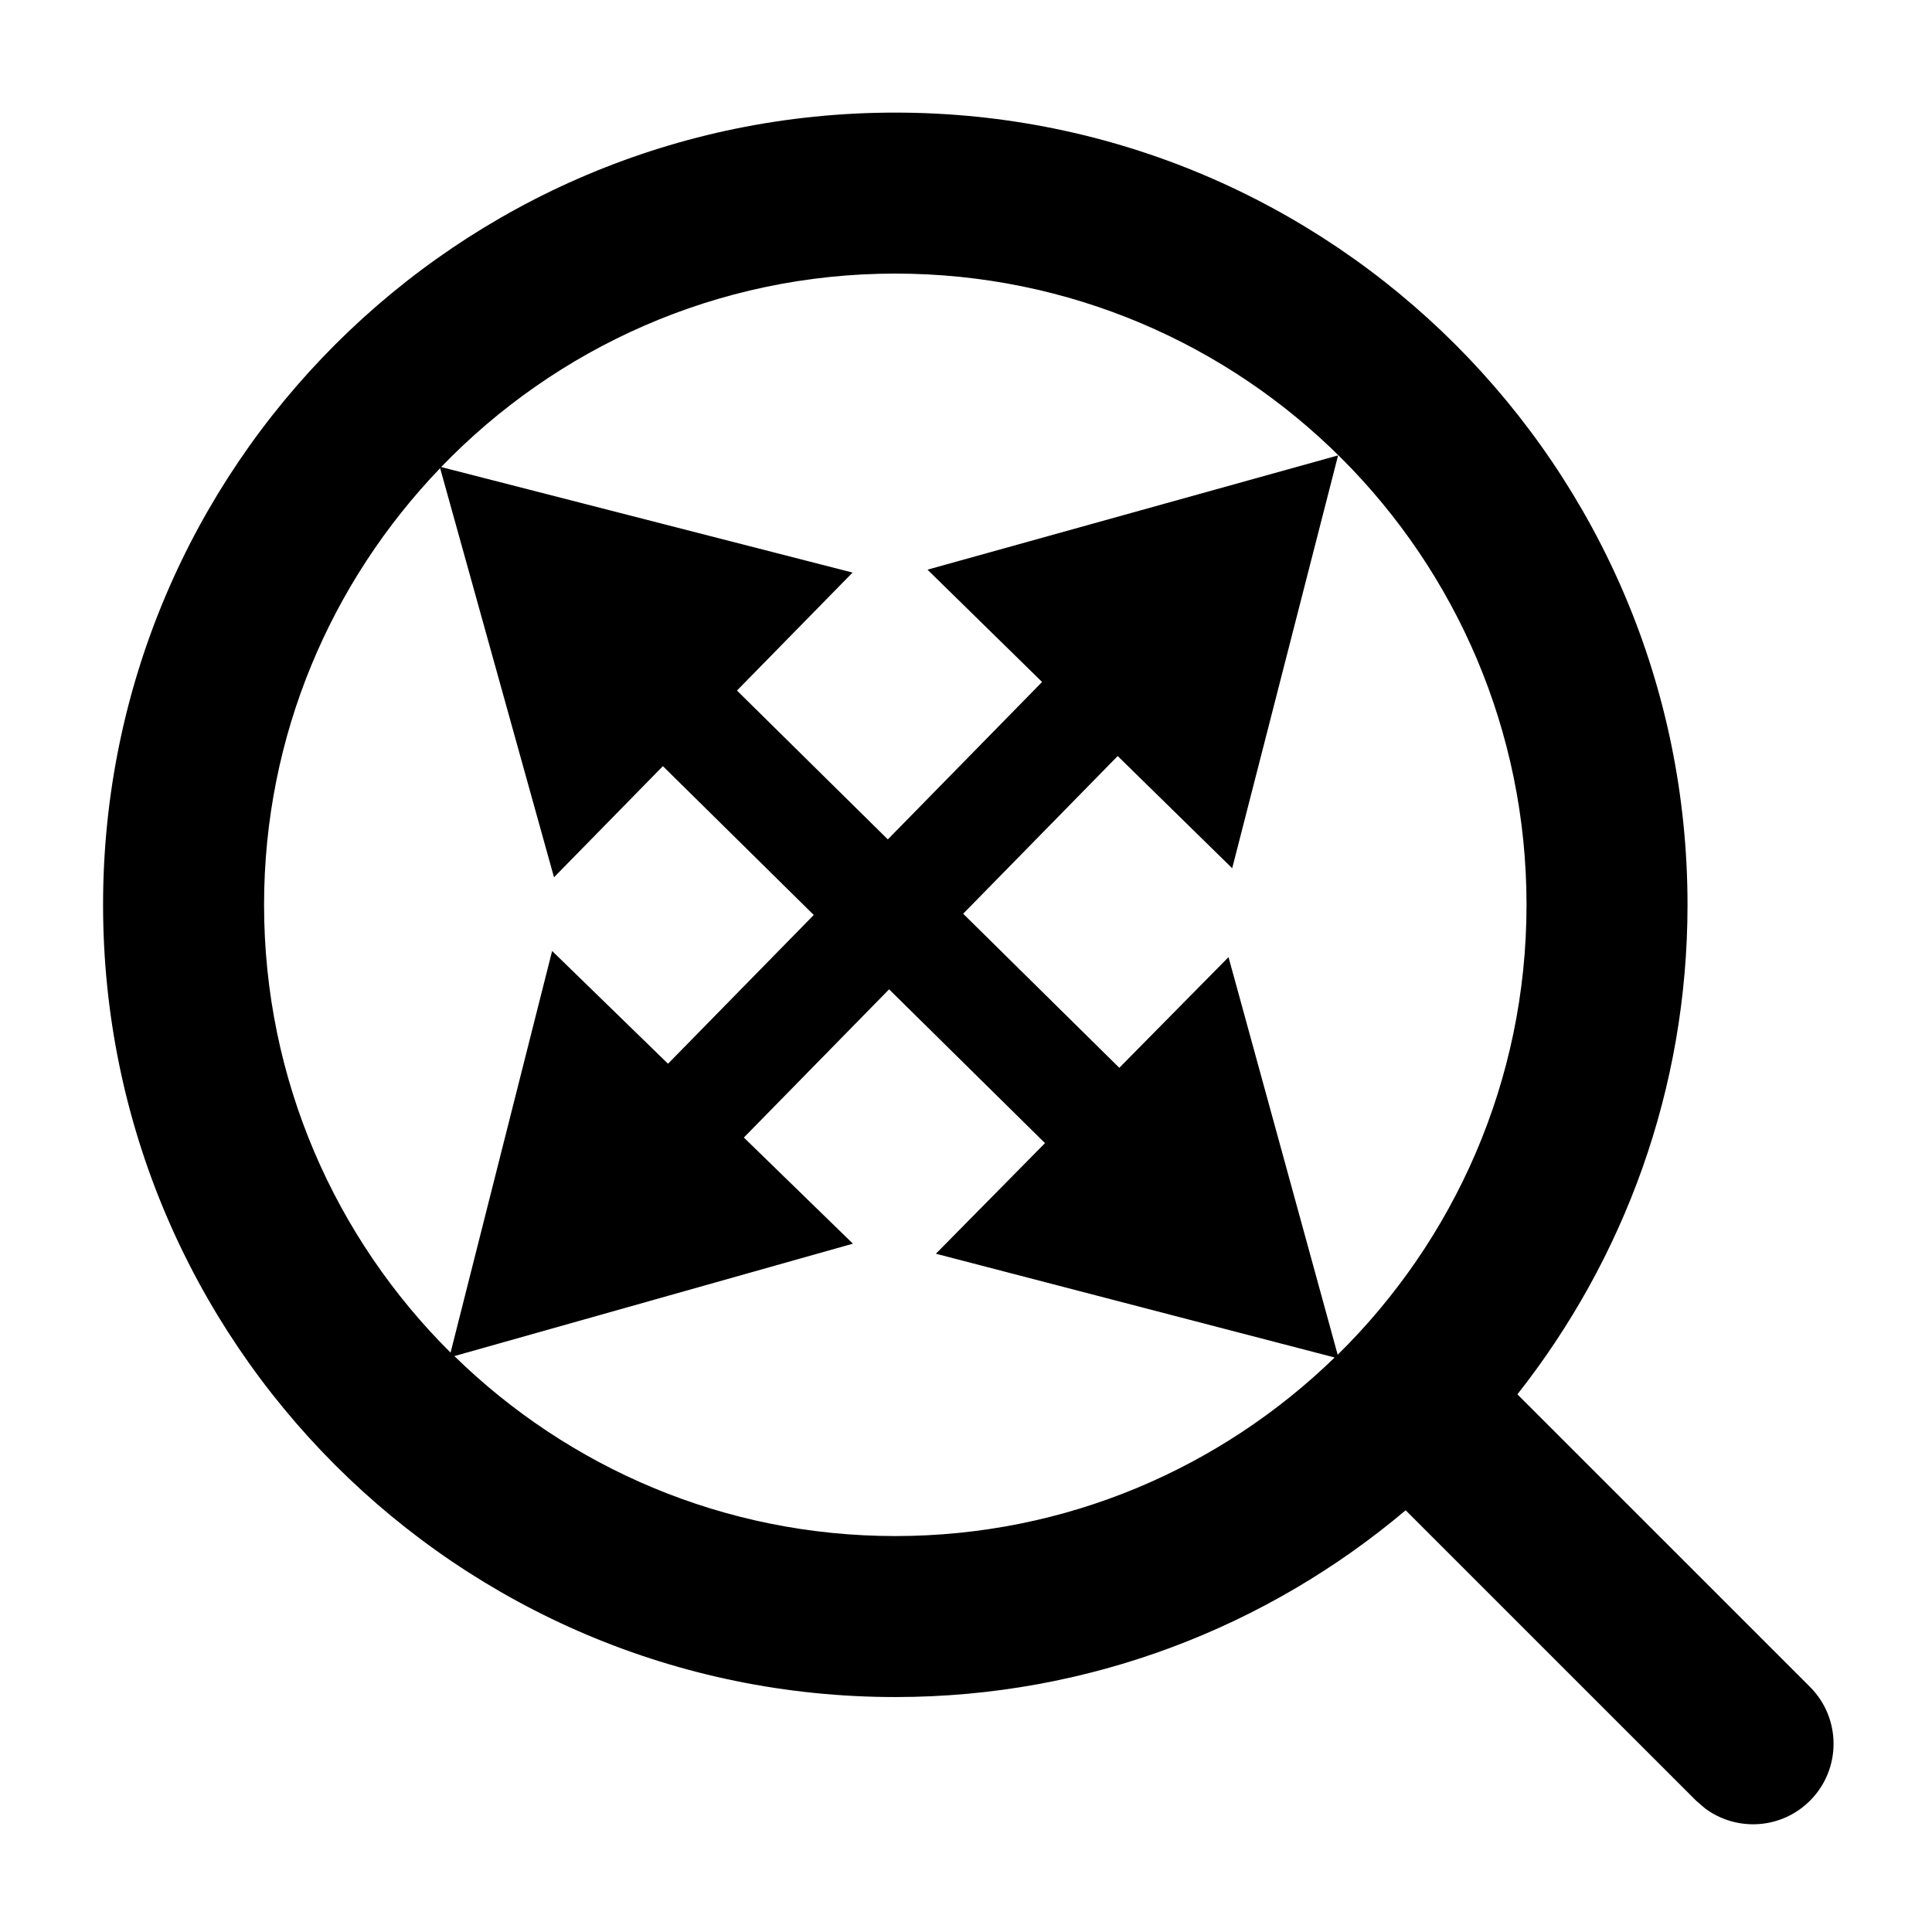 <?xml version="1.0" standalone="no"?><!DOCTYPE svg PUBLIC "-//W3C//DTD SVG 1.1//EN" "http://www.w3.org/Graphics/SVG/1.1/DTD/svg11.dtd"><svg t="1694594101383" class="icon" viewBox="0 0 1024 1024" version="1.1" xmlns="http://www.w3.org/2000/svg" p-id="6507" xmlns:xlink="http://www.w3.org/1999/xlink" width="16" height="16"><path d="M474.52 59.68c-231.9 0-419.89 187.99-419.89 419.89 0 231.902 187.99 419.9 419.89 419.9 103.116 0 197.425-37.32 270.51-98.99l153.96 153.94 4.79 4.12c16.705 12.392 40.405 11.02 55.55-4.13 16.661-16.664 16.655-43.679-0.01-60.34L804.25 739.03c56.304-71.454 90.17-161.43 90.17-259.46 0-231.9-187.998-419.89-419.9-419.89z m0 85.33c184.773 0 334.57 149.787 334.57 334.56 0 93.402-38.368 177.776-100.09 238.47L651.14 507.3l-57.88 58.66-82.76-81.66 81.9-83.58 60.69 59.47 56.13-218.82-217.63 60.57 60.74 59.52-81.76 83.44-79.96-78.89 61.27-62.53-218.06-55.94c60.852-63.112 146.106-102.53 240.7-102.53zM233.28 248.14l60.35 216.84 57.72-58.91 79.96 78.89-77.25 78.84-61.42-59.76-53.83 212.88c-61.026-60.607-98.85-144.546-98.85-237.35 0-89.888 35.64-171.318 93.32-231.43z m237.96 276.22l82.63 81.52-57.83 58.62 211.36 55c-60.242 58.482-142.288 94.64-232.88 94.64-90.99 0-173.387-36.45-233.7-95.39l211.24-59.58-57.8-56.25z" p-id="6508"></path></svg>